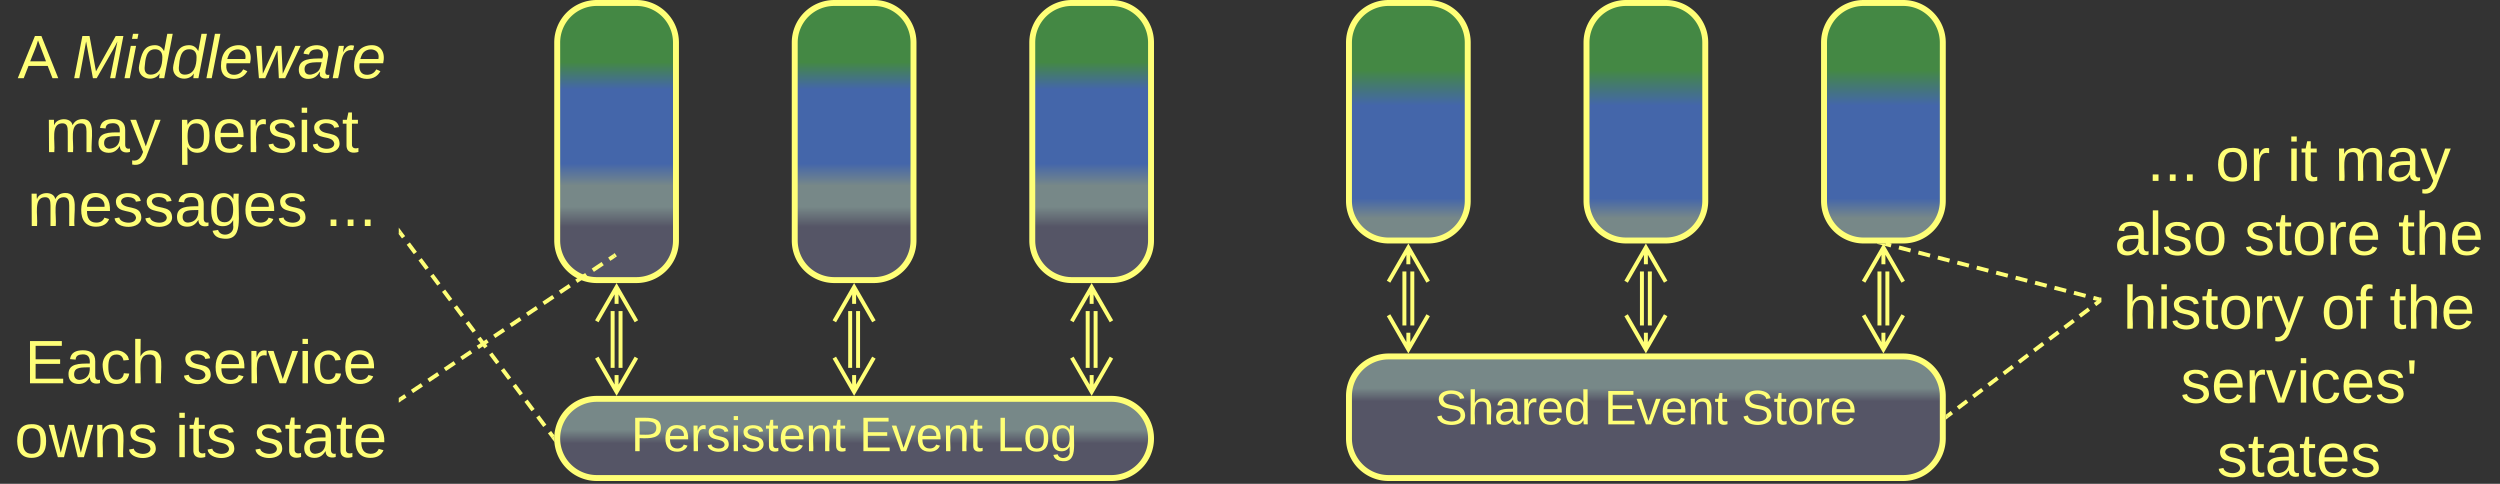 <svg xmlns="http://www.w3.org/2000/svg" xmlns:xlink="http://www.w3.org/1999/xlink" xmlns:lucid="lucid" width="1263" height="244.42"><rect width="100%" height="100%" fill="#333333" stroke="none"/><g transform="translate(-18.5 -578.5)" lucid:page-tab-id="0_0"><path d="M300 600a20 20 0 0 1 20-20h20a20 20 0 0 1 20 20v100a20 20 0 0 1-20 20h-20a20 20 0 0 1-20-20z" stroke="#ff7" stroke-width="3" fill="url(#a)"/><path d="M420 600a20 20 0 0 1 20-20h20a20 20 0 0 1 20 20v100a20 20 0 0 1-20 20h-20a20 20 0 0 1-20-20z" stroke="#ff7" stroke-width="3" fill="url(#b)"/><path d="M540 600a20 20 0 0 1 20-20h20a20 20 0 0 1 20 20v100a20 20 0 0 1-20 20h-20a20 20 0 0 1-20-20z" stroke="#ff7" stroke-width="3" fill="url(#c)"/><path d="M572 735.66v28.68M568 735.66v28.68M560 740.82l10-17.32 10 17.32m-10-17.32v8.5M580 759.18l-10 17.32-10-17.32m10 17.32V768M452 735.66v28.68M448 735.66v28.68M440 740.82l10-17.32 10 17.32m-10-17.32v8.5M460 759.18l-10 17.32-10-17.32m10 17.32V768M332 735.66v28.68M328 735.66v28.68M320 740.82l10-17.32 10 17.32m-10-17.32v8.5M340 759.18l-10 17.32-10-17.32m10 17.32V768" stroke="#ff7" stroke-width="2" fill="none"/><path d="M700 600a20 20 0 0 1 20-20h20a20 20 0 0 1 20 20v80a20 20 0 0 1-20 20h-20a20 20 0 0 1-20-20z" stroke="#ff7" stroke-width="3" fill="url(#d)"/><path d="M820 600a20 20 0 0 1 20-20h20a20 20 0 0 1 20 20v80a20 20 0 0 1-20 20h-20a20 20 0 0 1-20-20z" stroke="#ff7" stroke-width="3" fill="url(#e)"/><path d="M940 600a20 20 0 0 1 20-20h20a20 20 0 0 1 20 20v80a20 20 0 0 1-20 20h-20a20 20 0 0 1-20-20z" stroke="#ff7" stroke-width="3" fill="url(#f)"/><path d="M972 715.66v27.26M968 715.66v27.26M960 720.82l10-17.32 10 17.32m-10-17.32v8.5M980 737.76l-10 17.32-10-17.32m10 17.32v-8.5" stroke="#ff7" stroke-width="2" fill="none"/><path d="M700 778.58a20 20 0 0 1 20-20h260a20 20 0 0 1 20 20V800a20 20 0 0 1-20 20H720a20 20 0 0 1-20-20z" stroke="#ff7" stroke-width="3" fill="url(#g)"/><use xlink:href="#h" transform="matrix(1,0,0,1,705,763.583) translate(38.463 29.306)"/><use xlink:href="#i" transform="matrix(1,0,0,1,705,763.583) translate(123.951 29.306)"/><use xlink:href="#j" transform="matrix(1,0,0,1,705,763.583) translate(193.21 29.306)"/><path d="M852 715.66v27.26M848 715.66v27.26M840 720.82l10-17.32 10 17.32m-10-17.32v8.5M860 737.76l-10 17.32-10-17.32m10 17.32v-8.5M732 715.66v27.26M728 715.66v27.26M720 720.82l10-17.32 10 17.32m-10-17.32v8.5M740 737.76l-10 17.32-10-17.32m10 17.32v-8.5" stroke="#ff7" stroke-width="2" fill="none"/><path d="M300 800a20 20 0 0 1 20-20h260a20 20 0 0 1 20 20 20 20 0 0 1-20 20H320a20 20 0 0 1-20-20z" stroke="#ff7" stroke-width="3" fill="url(#k)"/><use xlink:href="#l" transform="matrix(1,0,0,1,305,785) translate(32.357 21.431)"/><use xlink:href="#i" transform="matrix(1,0,0,1,305,785) translate(147.653 21.431)"/><use xlink:href="#m" transform="matrix(1,0,0,1,305,785) translate(216.912 21.431)"/><path d="M20 586a6 6 0 0 1 6-6h188a6 6 0 0 1 6 6v128a6 6 0 0 1-6 6H26a6 6 0 0 1-6-6z" stroke="#ff7" stroke-opacity="0" stroke-width="3" fill="#788" fill-opacity="0"/><use xlink:href="#n" transform="matrix(1,0,0,1,25,585) translate(2.383 33.014)"/><use xlink:href="#o" transform="matrix(1,0,0,1,25,585) translate(30.037 33.014)"/><use xlink:href="#p" transform="matrix(1,0,0,1,25,585) translate(16.123 70.347)"/><use xlink:href="#q" transform="matrix(1,0,0,1,25,585) translate(83.444 70.347)"/><use xlink:href="#r" transform="matrix(1,0,0,1,25,585) translate(7.395 107.681)"/><use xlink:href="#s" transform="matrix(1,0,0,1,25,585) translate(157.679 107.681)"/><path d="M220.6 696l1.78 2.38m2.38 3.18l3.57 4.76m2.38 3.18l3.58 4.76m2.37 3.17l3.57 4.77m2.38 3.17l3.57 4.77m2.38 3.17l3.56 4.77m2.4 3.18l3.56 4.76m2.38 3.2l3.56 4.75m2.38 3.18l3.57 4.76m2.38 3.16l3.57 4.77m2.37 3.17l3.57 4.77m2.38 3.17l3.57 4.76m2.37 3.18l3.56 4.76m2.38 3.18l1.8 2.38" stroke="#ff7" stroke-width="2" fill="none"/><path d="M221.4 695.44l-1.4 1.04v-2.9zM298.5 800l.14 1.82-1.54-2.06 1.5-1.12z" stroke="#ff7" stroke-width=".05" fill="#ff7"/><path d="M1080 646a6 6 0 0 1 6-6h188a6 6 0 0 1 6 6v168a6 6 0 0 1-6 6h-188a6 6 0 0 1-6-6z" stroke="#ff7" stroke-opacity="0" stroke-width="3" fill="#788" fill-opacity="0"/><use xlink:href="#t" transform="matrix(1,0,0,1,1085,645) translate(18.216 24.889)"/><use xlink:href="#u" transform="matrix(1,0,0,1,1085,645) translate(52.784 24.889)"/><use xlink:href="#v" transform="matrix(1,0,0,1,1085,645) translate(88.994 24.889)"/><use xlink:href="#w" transform="matrix(1,0,0,1,1085,645) translate(113.105 24.889)"/><use xlink:href="#x" transform="matrix(1,0,0,1,1085,645) translate(1.753 62.222)"/><use xlink:href="#y" transform="matrix(1,0,0,1,1085,645) translate(67.346 62.222)"/><use xlink:href="#z" transform="matrix(1,0,0,1,1085,645) translate(145.037 62.222)"/><use xlink:href="#A" transform="matrix(1,0,0,1,1085,645) translate(6.074 99.556)"/><use xlink:href="#B" transform="matrix(1,0,0,1,1085,645) translate(106.148 99.556)"/><use xlink:href="#z" transform="matrix(1,0,0,1,1085,645) translate(140.716 99.556)"/><use xlink:href="#C" transform="matrix(1,0,0,1,1085,645) translate(35.111 136.889)"/><use xlink:href="#D" transform="matrix(1,0,0,1,1085,645) translate(53.519 174.222)"/><path d="M1079.03 729.75l-2.94-.76m-3.94-1.03l-5.9-1.53m-3.93-1.02l-5.9-1.52m-3.92-1.02l-5.9-1.53m-3.92-1.02l-5.9-1.53m-3.92-1l-5.9-1.54m-3.93-1.02l-5.9-1.53m-3.92-1l-5.88-1.53m-3.93-1.02l-5.9-1.53m-3.94-1l-5.9-1.54m-3.92-1.02l-5.9-1.53m-3.93-1.02l-2.93-.75" stroke="#ff7" stroke-width="2" fill="none"/><path d="M1080 729v2l-1.24-.3.5-1.9zM970.75 702.7l-3.9-1 .05-.2h4.16z" stroke="#ff7" stroke-width=".05" fill="#ff7"/><path d="M20 746a6 6 0 0 1 6-6h188a6 6 0 0 1 6 6v69.42a6 6 0 0 1-6 6H26a6 6 0 0 1-6-6z" stroke="#ff7" stroke-opacity="0" stroke-width="3" fill="#788" fill-opacity="0"/><g><use xlink:href="#E" transform="matrix(1,0,0,1,25,745) translate(6.074 27.139)"/><use xlink:href="#F" transform="matrix(1,0,0,1,25,745) translate(85.58 27.139)"/><use xlink:href="#G" transform="matrix(1,0,0,1,25,745) translate(0.889 64.472)"/><use xlink:href="#H" transform="matrix(1,0,0,1,25,745) translate(82.037 64.472)"/><use xlink:href="#I" transform="matrix(1,0,0,1,25,745) translate(121.704 64.472)"/></g><path d="M220.83 780.15l2.5-1.67m3.3-2.23l5-3.34m3.32-2.22l4.98-3.34m3.32-2.22l4.98-3.35m3.32-2.22l4.98-3.34m3.33-2.22l4.98-3.34m3.32-2.23l4.98-3.33m3.32-2.23l4.98-3.34m3.32-2.23l5-3.34m3.3-2.23l5-3.34m3.3-2.23l5-3.34m3.3-2.23l5-3.35m3.32-2.22l4.98-3.35m3.32-2.22l2.5-1.67" stroke="#ff7" stroke-width="2" fill="none"/><path d="M221.4 780.95l-1.4.93v-2.35l.3-.2z" stroke="#ff7" stroke-width=".05" fill="#ff7"/><path d="M328.75 707.77l.85-.57M1079.2 730.6l-2.3 1.75m-3.08 2.32l-4.62 3.48m-3.07 2.33l-4.62 3.48m-3.06 2.33l-4.62 3.47m-3.07 2.32l-4.62 3.48m-3.07 2.32l-4.62 3.5m-3.07 2.3l-4.62 3.5m-3.07 2.32l-4.62 3.5m-3.07 2.3l-4.63 3.5m-3.08 2.32l-4.62 3.48m-3.07 2.33l-2.3 1.74" stroke="#ff7" stroke-width="2" fill="none"/><path d="M1080 731.22l-.23.18-1.18-1.56 1.4-1.06zM1002.9 789.45l-1.4 1.06v-2.43l.23-.18z" stroke="#ff7" stroke-width=".05" fill="#ff7"/><defs><linearGradient gradientUnits="userSpaceOnUse" id="a" x1="300" y1="720" x2="300" y2="580"><stop offset="19.2%" stop-color="#556"/><stop offset="26.45%" stop-color="#788"/><stop offset="34.06%" stop-color="#788"/><stop offset="42.03%" stop-color="#46a"/><stop offset="68.84%" stop-color="#46a"/><stop offset="78.62%" stop-color="#484"/></linearGradient><linearGradient gradientUnits="userSpaceOnUse" id="b" x1="420" y1="720" x2="420" y2="580"><stop offset="19.2%" stop-color="#556"/><stop offset="26.45%" stop-color="#788"/><stop offset="34.06%" stop-color="#788"/><stop offset="42.03%" stop-color="#46a"/><stop offset="68.84%" stop-color="#46a"/><stop offset="78.62%" stop-color="#484"/></linearGradient><linearGradient gradientUnits="userSpaceOnUse" id="c" x1="540" y1="720" x2="540" y2="580"><stop offset="19.2%" stop-color="#556"/><stop offset="26.45%" stop-color="#788"/><stop offset="34.06%" stop-color="#788"/><stop offset="42.03%" stop-color="#46a"/><stop offset="68.84%" stop-color="#46a"/><stop offset="78.62%" stop-color="#484"/></linearGradient><linearGradient gradientUnits="userSpaceOnUse" id="d" x1="700" y1="700" x2="700" y2="580"><stop offset="9.42%" stop-color="#788"/><stop offset="17.75%" stop-color="#46a"/><stop offset="56.88%" stop-color="#46a"/><stop offset="71.74%" stop-color="#484"/></linearGradient><linearGradient gradientUnits="userSpaceOnUse" id="e" x1="820" y1="700" x2="820" y2="580"><stop offset="9.42%" stop-color="#788"/><stop offset="17.75%" stop-color="#46a"/><stop offset="56.88%" stop-color="#46a"/><stop offset="71.74%" stop-color="#484"/></linearGradient><linearGradient gradientUnits="userSpaceOnUse" id="f" x1="940" y1="700" x2="940" y2="580"><stop offset="9.42%" stop-color="#788"/><stop offset="17.75%" stop-color="#46a"/><stop offset="56.88%" stop-color="#46a"/><stop offset="71.74%" stop-color="#484"/></linearGradient><linearGradient gradientUnits="userSpaceOnUse" id="g" x1="700" y1="758.58" x2="700" y2="820"><stop offset="26.09%" stop-color="#788"/><stop offset="36.96%" stop-color="#556"/></linearGradient><path d="M185-189c-5-48-123-54-124 2 14 75 158 14 163 119 3 78-121 87-175 55-17-10-28-26-33-46l33-7c5 56 141 63 141-1 0-78-155-14-162-118-5-82 145-84 179-34 5 7 8 16 11 25" id="J" fill="#ff7"/><path d="M106-169C34-169 62-67 57 0H25v-261h32l-1 103c12-21 28-36 61-36 89 0 53 116 60 194h-32v-121c2-32-8-49-39-48" id="K" fill="#ff7"/><path d="M141-36C126-15 110 5 73 4 37 3 15-17 15-53c-1-64 63-63 125-63 3-35-9-54-41-54-24 1-41 7-42 31l-33-3c5-37 33-52 76-52 45 0 72 20 72 64v82c-1 20 7 32 28 27v20c-31 9-61-2-59-35zM48-53c0 20 12 33 32 33 41-3 63-29 60-74-43 2-92-5-92 41" id="L" fill="#ff7"/><path d="M114-163C36-179 61-72 57 0H25l-1-190h30c1 12-1 29 2 39 6-27 23-49 58-41v29" id="M" fill="#ff7"/><path d="M100-194c63 0 86 42 84 106H49c0 40 14 67 53 68 26 1 43-12 49-29l28 8c-11 28-37 45-77 45C44 4 14-33 15-96c1-61 26-98 85-98zm52 81c6-60-76-77-97-28-3 7-6 17-6 28h103" id="N" fill="#ff7"/><path d="M85-194c31 0 48 13 60 33l-1-100h32l1 261h-30c-2-10 0-23-3-31C134-8 116 4 85 4 32 4 16-35 15-94c0-66 23-100 70-100zm9 24c-40 0-46 34-46 75 0 40 6 74 45 74 42 0 51-32 51-76 0-42-9-74-50-73" id="O" fill="#ff7"/><g id="h"><use transform="matrix(0.068,0,0,0.068,0,0)" xlink:href="#J"/><use transform="matrix(0.068,0,0,0.068,16.296,0)" xlink:href="#K"/><use transform="matrix(0.068,0,0,0.068,29.877,0)" xlink:href="#L"/><use transform="matrix(0.068,0,0,0.068,43.457,0)" xlink:href="#M"/><use transform="matrix(0.068,0,0,0.068,51.537,0)" xlink:href="#N"/><use transform="matrix(0.068,0,0,0.068,65.117,0)" xlink:href="#O"/></g><path d="M30 0v-248h187v28H63v79h144v27H63v87h162V0H30" id="P" fill="#ff7"/><path d="M108 0H70L1-190h34L89-25l56-165h34" id="Q" fill="#ff7"/><path d="M117-194c89-4 53 116 60 194h-32v-121c0-31-8-49-39-48C34-167 62-67 57 0H25l-1-190h30c1 10-1 24 2 32 11-22 29-35 61-36" id="R" fill="#ff7"/><path d="M59-47c-2 24 18 29 38 22v24C64 9 27 4 27-40v-127H5v-23h24l9-43h21v43h35v23H59v120" id="S" fill="#ff7"/><g id="i"><use transform="matrix(0.068,0,0,0.068,0,0)" xlink:href="#P"/><use transform="matrix(0.068,0,0,0.068,16.296,0)" xlink:href="#Q"/><use transform="matrix(0.068,0,0,0.068,28.519,0)" xlink:href="#N"/><use transform="matrix(0.068,0,0,0.068,42.099,0)" xlink:href="#R"/><use transform="matrix(0.068,0,0,0.068,55.679,0)" xlink:href="#S"/></g><path d="M100-194c62-1 85 37 85 99 1 63-27 99-86 99S16-35 15-95c0-66 28-99 85-99zM99-20c44 1 53-31 53-75 0-43-8-75-51-75s-53 32-53 75 10 74 51 75" id="T" fill="#ff7"/><g id="j"><use transform="matrix(0.068,0,0,0.068,0,0)" xlink:href="#J"/><use transform="matrix(0.068,0,0,0.068,16.296,0)" xlink:href="#S"/><use transform="matrix(0.068,0,0,0.068,23.086,0)" xlink:href="#T"/><use transform="matrix(0.068,0,0,0.068,36.667,0)" xlink:href="#M"/><use transform="matrix(0.068,0,0,0.068,44.747,0)" xlink:href="#N"/></g><linearGradient gradientUnits="userSpaceOnUse" id="k" x1="300" y1="780" x2="300" y2="820"><stop offset="39.13%" stop-color="#788"/><stop offset="56.16%" stop-color="#556"/></linearGradient><path d="M30-248c87 1 191-15 191 75 0 78-77 80-158 76V0H30v-248zm33 125c57 0 124 11 124-50 0-59-68-47-124-48v98" id="U" fill="#ff7"/><path d="M135-143c-3-34-86-38-87 0 15 53 115 12 119 90S17 21 10-45l28-5c4 36 97 45 98 0-10-56-113-15-118-90-4-57 82-63 122-42 12 7 21 19 24 35" id="V" fill="#ff7"/><path d="M24-231v-30h32v30H24zM24 0v-190h32V0H24" id="W" fill="#ff7"/><g id="l"><use transform="matrix(0.068,0,0,0.068,0,0)" xlink:href="#U"/><use transform="matrix(0.068,0,0,0.068,16.296,0)" xlink:href="#N"/><use transform="matrix(0.068,0,0,0.068,29.877,0)" xlink:href="#M"/><use transform="matrix(0.068,0,0,0.068,37.957,0)" xlink:href="#V"/><use transform="matrix(0.068,0,0,0.068,50.179,0)" xlink:href="#W"/><use transform="matrix(0.068,0,0,0.068,55.543,0)" xlink:href="#V"/><use transform="matrix(0.068,0,0,0.068,67.765,0)" xlink:href="#S"/><use transform="matrix(0.068,0,0,0.068,74.556,0)" xlink:href="#N"/><use transform="matrix(0.068,0,0,0.068,88.136,0)" xlink:href="#R"/><use transform="matrix(0.068,0,0,0.068,101.716,0)" xlink:href="#S"/></g><path d="M30 0v-248h33v221h125V0H30" id="X" fill="#ff7"/><path d="M177-190C167-65 218 103 67 71c-23-6-38-20-44-43l32-5c15 47 100 32 89-28v-30C133-14 115 1 83 1 29 1 15-40 15-95c0-56 16-97 71-98 29-1 48 16 59 35 1-10 0-23 2-32h30zM94-22c36 0 50-32 50-73 0-42-14-75-50-75-39 0-46 34-46 75s6 73 46 73" id="Y" fill="#ff7"/><g id="m"><use transform="matrix(0.068,0,0,0.068,0,0)" xlink:href="#X"/><use transform="matrix(0.068,0,0,0.068,13.58,0)" xlink:href="#T"/><use transform="matrix(0.068,0,0,0.068,27.16,0)" xlink:href="#Y"/></g><path d="M205 0l-28-72H64L36 0H1l101-248h38L239 0h-34zm-38-99l-47-123c-12 45-31 82-46 123h93" id="Z" fill="#ff7"/><use transform="matrix(0.086,0,0,0.086,0,0)" xlink:href="#Z" id="n"/><path d="M222 0l43-216c-8 16-17 34-26 49L143 0h-22L81-216 41 0H11l48-248h42l38 208 116-208h45L252 0h-30" id="aa" fill="#ff7"/><path d="M50-231l6-30h32l-6 30H50zM6 0l37-190h31L37 0H6" id="ab" fill="#ff7"/><path d="M133-28C103 26-5 8 13-77c13-62 24-115 90-117 29-1 46 15 56 35l19-102h32L160 0h-30zM45-64c-2 27 10 43 35 43 54-1 69-50 69-103 0-29-15-46-42-46-53-1-58 58-62 106" id="ac" fill="#ff7"/><path d="M6 0l50-261h32L37 0H6" id="ad" fill="#ff7"/><path d="M111-194c62-3 86 47 72 106H45c-7 38 6 69 45 68 27-1 43-14 53-32l24 11C152-15 129 4 87 4 38 3 12-23 12-71c0-70 32-119 99-123zm44 81c14-66-71-72-95-28-4 8-8 17-11 28h106" id="ae" fill="#ff7"/><path d="M188 0h-37l-8-164L71 0H34L18-190h31l8 164 75-164h34l8 164 74-164h31" id="af" fill="#ff7"/><path d="M165-48c-4 18 1 34 23 27l-3 20c-29 8-62 0-52-35h-2C116-14 99 4 63 4 30 4 8-16 8-49c0-68 71-67 138-67 10-26 0-56-31-54-26 1-42 9-47 31l-32-5c8-67 160-71 144 15-5 28-9 54-15 81zM42-50c3 52 80 24 89-6 7-12 7-24 11-38-47 1-103-4-100 44" id="ag" fill="#ff7"/><path d="M66-151c12-25 30-51 66-40l-6 26C45-176 58-65 38 0H6l36-190h30" id="ah" fill="#ff7"/><g id="o"><use transform="matrix(0.086,0,0,0.086,0,0)" xlink:href="#aa"/><use transform="matrix(0.086,0,0,0.086,25.84,0)" xlink:href="#ab"/><use transform="matrix(0.086,0,0,0.086,32.667,0)" xlink:href="#ac"/><use transform="matrix(0.086,0,0,0.086,49.951,0)" xlink:href="#ac"/><use transform="matrix(0.086,0,0,0.086,67.235,0)" xlink:href="#ad"/><use transform="matrix(0.086,0,0,0.086,74.062,0)" xlink:href="#ae"/><use transform="matrix(0.086,0,0,0.086,91.346,0)" xlink:href="#af"/><use transform="matrix(0.086,0,0,0.086,113.728,0)" xlink:href="#ag"/><use transform="matrix(0.086,0,0,0.086,131.012,0)" xlink:href="#ah"/><use transform="matrix(0.086,0,0,0.086,141.296,0)" xlink:href="#ae"/></g><path d="M210-169c-67 3-38 105-44 169h-31v-121c0-29-5-50-35-48C34-165 62-65 56 0H25l-1-190h30c1 10-1 24 2 32 10-44 99-50 107 0 11-21 27-35 58-36 85-2 47 119 55 194h-31v-121c0-29-5-49-35-48" id="ai" fill="#ff7"/><path d="M179-190L93 31C79 59 56 82 12 73V49c39 6 53-20 64-50L1-190h34L92-34l54-156h33" id="aj" fill="#ff7"/><g id="p"><use transform="matrix(0.086,0,0,0.086,0,0)" xlink:href="#ai"/><use transform="matrix(0.086,0,0,0.086,25.84,0)" xlink:href="#L"/><use transform="matrix(0.086,0,0,0.086,43.123,0)" xlink:href="#aj"/></g><path d="M115-194c55 1 70 41 70 98S169 2 115 4C84 4 66-9 55-30l1 105H24l-1-265h31l2 30c10-21 28-34 59-34zm-8 174c40 0 45-34 45-75s-6-73-45-74c-42 0-51 32-51 76 0 43 10 73 51 73" id="ak" fill="#ff7"/><g id="q"><use transform="matrix(0.086,0,0,0.086,0,0)" xlink:href="#ak"/><use transform="matrix(0.086,0,0,0.086,17.284,0)" xlink:href="#N"/><use transform="matrix(0.086,0,0,0.086,34.568,0)" xlink:href="#M"/><use transform="matrix(0.086,0,0,0.086,44.852,0)" xlink:href="#V"/><use transform="matrix(0.086,0,0,0.086,60.407,0)" xlink:href="#W"/><use transform="matrix(0.086,0,0,0.086,67.235,0)" xlink:href="#V"/><use transform="matrix(0.086,0,0,0.086,82.79,0)" xlink:href="#S"/></g><g id="r"><use transform="matrix(0.086,0,0,0.086,0,0)" xlink:href="#ai"/><use transform="matrix(0.086,0,0,0.086,25.84,0)" xlink:href="#N"/><use transform="matrix(0.086,0,0,0.086,43.123,0)" xlink:href="#V"/><use transform="matrix(0.086,0,0,0.086,58.679,0)" xlink:href="#V"/><use transform="matrix(0.086,0,0,0.086,74.235,0)" xlink:href="#L"/><use transform="matrix(0.086,0,0,0.086,91.519,0)" xlink:href="#Y"/><use transform="matrix(0.086,0,0,0.086,108.802,0)" xlink:href="#N"/><use transform="matrix(0.086,0,0,0.086,126.086,0)" xlink:href="#V"/></g><path d="M33 0v-38h34V0H33" id="al" fill="#ff7"/><g id="s"><use transform="matrix(0.086,0,0,0.086,0,0)" xlink:href="#al"/><use transform="matrix(0.086,0,0,0.086,8.642,0)" xlink:href="#al"/><use transform="matrix(0.086,0,0,0.086,17.284,0)" xlink:href="#al"/></g><g id="t"><use transform="matrix(0.086,0,0,0.086,0,0)" xlink:href="#al"/><use transform="matrix(0.086,0,0,0.086,8.642,0)" xlink:href="#al"/><use transform="matrix(0.086,0,0,0.086,17.284,0)" xlink:href="#al"/></g><g id="u"><use transform="matrix(0.086,0,0,0.086,0,0)" xlink:href="#T"/><use transform="matrix(0.086,0,0,0.086,17.284,0)" xlink:href="#M"/></g><g id="v"><use transform="matrix(0.086,0,0,0.086,0,0)" xlink:href="#W"/><use transform="matrix(0.086,0,0,0.086,6.827,0)" xlink:href="#S"/></g><g id="w"><use transform="matrix(0.086,0,0,0.086,0,0)" xlink:href="#ai"/><use transform="matrix(0.086,0,0,0.086,25.84,0)" xlink:href="#L"/><use transform="matrix(0.086,0,0,0.086,43.123,0)" xlink:href="#aj"/></g><path d="M24 0v-261h32V0H24" id="am" fill="#ff7"/><g id="x"><use transform="matrix(0.086,0,0,0.086,0,0)" xlink:href="#L"/><use transform="matrix(0.086,0,0,0.086,17.284,0)" xlink:href="#am"/><use transform="matrix(0.086,0,0,0.086,24.111,0)" xlink:href="#V"/><use transform="matrix(0.086,0,0,0.086,39.667,0)" xlink:href="#T"/></g><g id="y"><use transform="matrix(0.086,0,0,0.086,0,0)" xlink:href="#V"/><use transform="matrix(0.086,0,0,0.086,15.556,0)" xlink:href="#S"/><use transform="matrix(0.086,0,0,0.086,24.198,0)" xlink:href="#T"/><use transform="matrix(0.086,0,0,0.086,41.481,0)" xlink:href="#M"/><use transform="matrix(0.086,0,0,0.086,51.765,0)" xlink:href="#N"/></g><g id="z"><use transform="matrix(0.086,0,0,0.086,0,0)" xlink:href="#S"/><use transform="matrix(0.086,0,0,0.086,8.642,0)" xlink:href="#K"/><use transform="matrix(0.086,0,0,0.086,25.926,0)" xlink:href="#N"/></g><g id="A"><use transform="matrix(0.086,0,0,0.086,0,0)" xlink:href="#K"/><use transform="matrix(0.086,0,0,0.086,17.284,0)" xlink:href="#W"/><use transform="matrix(0.086,0,0,0.086,24.111,0)" xlink:href="#V"/><use transform="matrix(0.086,0,0,0.086,39.667,0)" xlink:href="#S"/><use transform="matrix(0.086,0,0,0.086,48.309,0)" xlink:href="#T"/><use transform="matrix(0.086,0,0,0.086,65.593,0)" xlink:href="#M"/><use transform="matrix(0.086,0,0,0.086,75.877,0)" xlink:href="#aj"/></g><path d="M101-234c-31-9-42 10-38 44h38v23H63V0H32v-167H5v-23h27c-7-52 17-82 69-68v24" id="an" fill="#ff7"/><g id="B"><use transform="matrix(0.086,0,0,0.086,0,0)" xlink:href="#T"/><use transform="matrix(0.086,0,0,0.086,17.284,0)" xlink:href="#an"/></g><path d="M96-169c-40 0-48 33-48 73s9 75 48 75c24 0 41-14 43-38l32 2c-6 37-31 61-74 61-59 0-76-41-82-99-10-93 101-131 147-64 4 7 5 14 7 22l-32 3c-4-21-16-35-41-35" id="ao" fill="#ff7"/><path d="M47-170H22l-4-78h33" id="ap" fill="#ff7"/><g id="C"><use transform="matrix(0.086,0,0,0.086,0,0)" xlink:href="#V"/><use transform="matrix(0.086,0,0,0.086,15.556,0)" xlink:href="#N"/><use transform="matrix(0.086,0,0,0.086,32.84,0)" xlink:href="#M"/><use transform="matrix(0.086,0,0,0.086,43.123,0)" xlink:href="#Q"/><use transform="matrix(0.086,0,0,0.086,58.679,0)" xlink:href="#W"/><use transform="matrix(0.086,0,0,0.086,65.506,0)" xlink:href="#ao"/><use transform="matrix(0.086,0,0,0.086,81.062,0)" xlink:href="#N"/><use transform="matrix(0.086,0,0,0.086,98.346,0)" xlink:href="#V"/><use transform="matrix(0.086,0,0,0.086,113.901,0)" xlink:href="#ap"/></g><g id="D"><use transform="matrix(0.086,0,0,0.086,0,0)" xlink:href="#V"/><use transform="matrix(0.086,0,0,0.086,15.556,0)" xlink:href="#S"/><use transform="matrix(0.086,0,0,0.086,24.198,0)" xlink:href="#L"/><use transform="matrix(0.086,0,0,0.086,41.481,0)" xlink:href="#S"/><use transform="matrix(0.086,0,0,0.086,50.123,0)" xlink:href="#N"/><use transform="matrix(0.086,0,0,0.086,67.407,0)" xlink:href="#V"/></g><g id="E"><use transform="matrix(0.086,0,0,0.086,0,0)" xlink:href="#P"/><use transform="matrix(0.086,0,0,0.086,20.741,0)" xlink:href="#L"/><use transform="matrix(0.086,0,0,0.086,38.025,0)" xlink:href="#ao"/><use transform="matrix(0.086,0,0,0.086,53.58,0)" xlink:href="#K"/></g><g id="F"><use transform="matrix(0.086,0,0,0.086,0,0)" xlink:href="#V"/><use transform="matrix(0.086,0,0,0.086,15.556,0)" xlink:href="#N"/><use transform="matrix(0.086,0,0,0.086,32.84,0)" xlink:href="#M"/><use transform="matrix(0.086,0,0,0.086,43.123,0)" xlink:href="#Q"/><use transform="matrix(0.086,0,0,0.086,58.679,0)" xlink:href="#W"/><use transform="matrix(0.086,0,0,0.086,65.506,0)" xlink:href="#ao"/><use transform="matrix(0.086,0,0,0.086,81.062,0)" xlink:href="#N"/></g><path d="M206 0h-36l-40-164L89 0H53L-1-190h32L70-26l43-164h34l41 164 42-164h31" id="aq" fill="#ff7"/><g id="G"><use transform="matrix(0.086,0,0,0.086,0,0)" xlink:href="#T"/><use transform="matrix(0.086,0,0,0.086,17.284,0)" xlink:href="#aq"/><use transform="matrix(0.086,0,0,0.086,39.667,0)" xlink:href="#R"/><use transform="matrix(0.086,0,0,0.086,56.951,0)" xlink:href="#V"/></g><g id="H"><use transform="matrix(0.086,0,0,0.086,0,0)" xlink:href="#W"/><use transform="matrix(0.086,0,0,0.086,6.827,0)" xlink:href="#S"/><use transform="matrix(0.086,0,0,0.086,15.469,0)" xlink:href="#V"/></g><g id="I"><use transform="matrix(0.086,0,0,0.086,0,0)" xlink:href="#V"/><use transform="matrix(0.086,0,0,0.086,15.556,0)" xlink:href="#S"/><use transform="matrix(0.086,0,0,0.086,24.198,0)" xlink:href="#L"/><use transform="matrix(0.086,0,0,0.086,41.481,0)" xlink:href="#S"/><use transform="matrix(0.086,0,0,0.086,50.123,0)" xlink:href="#N"/></g></defs></g></svg>